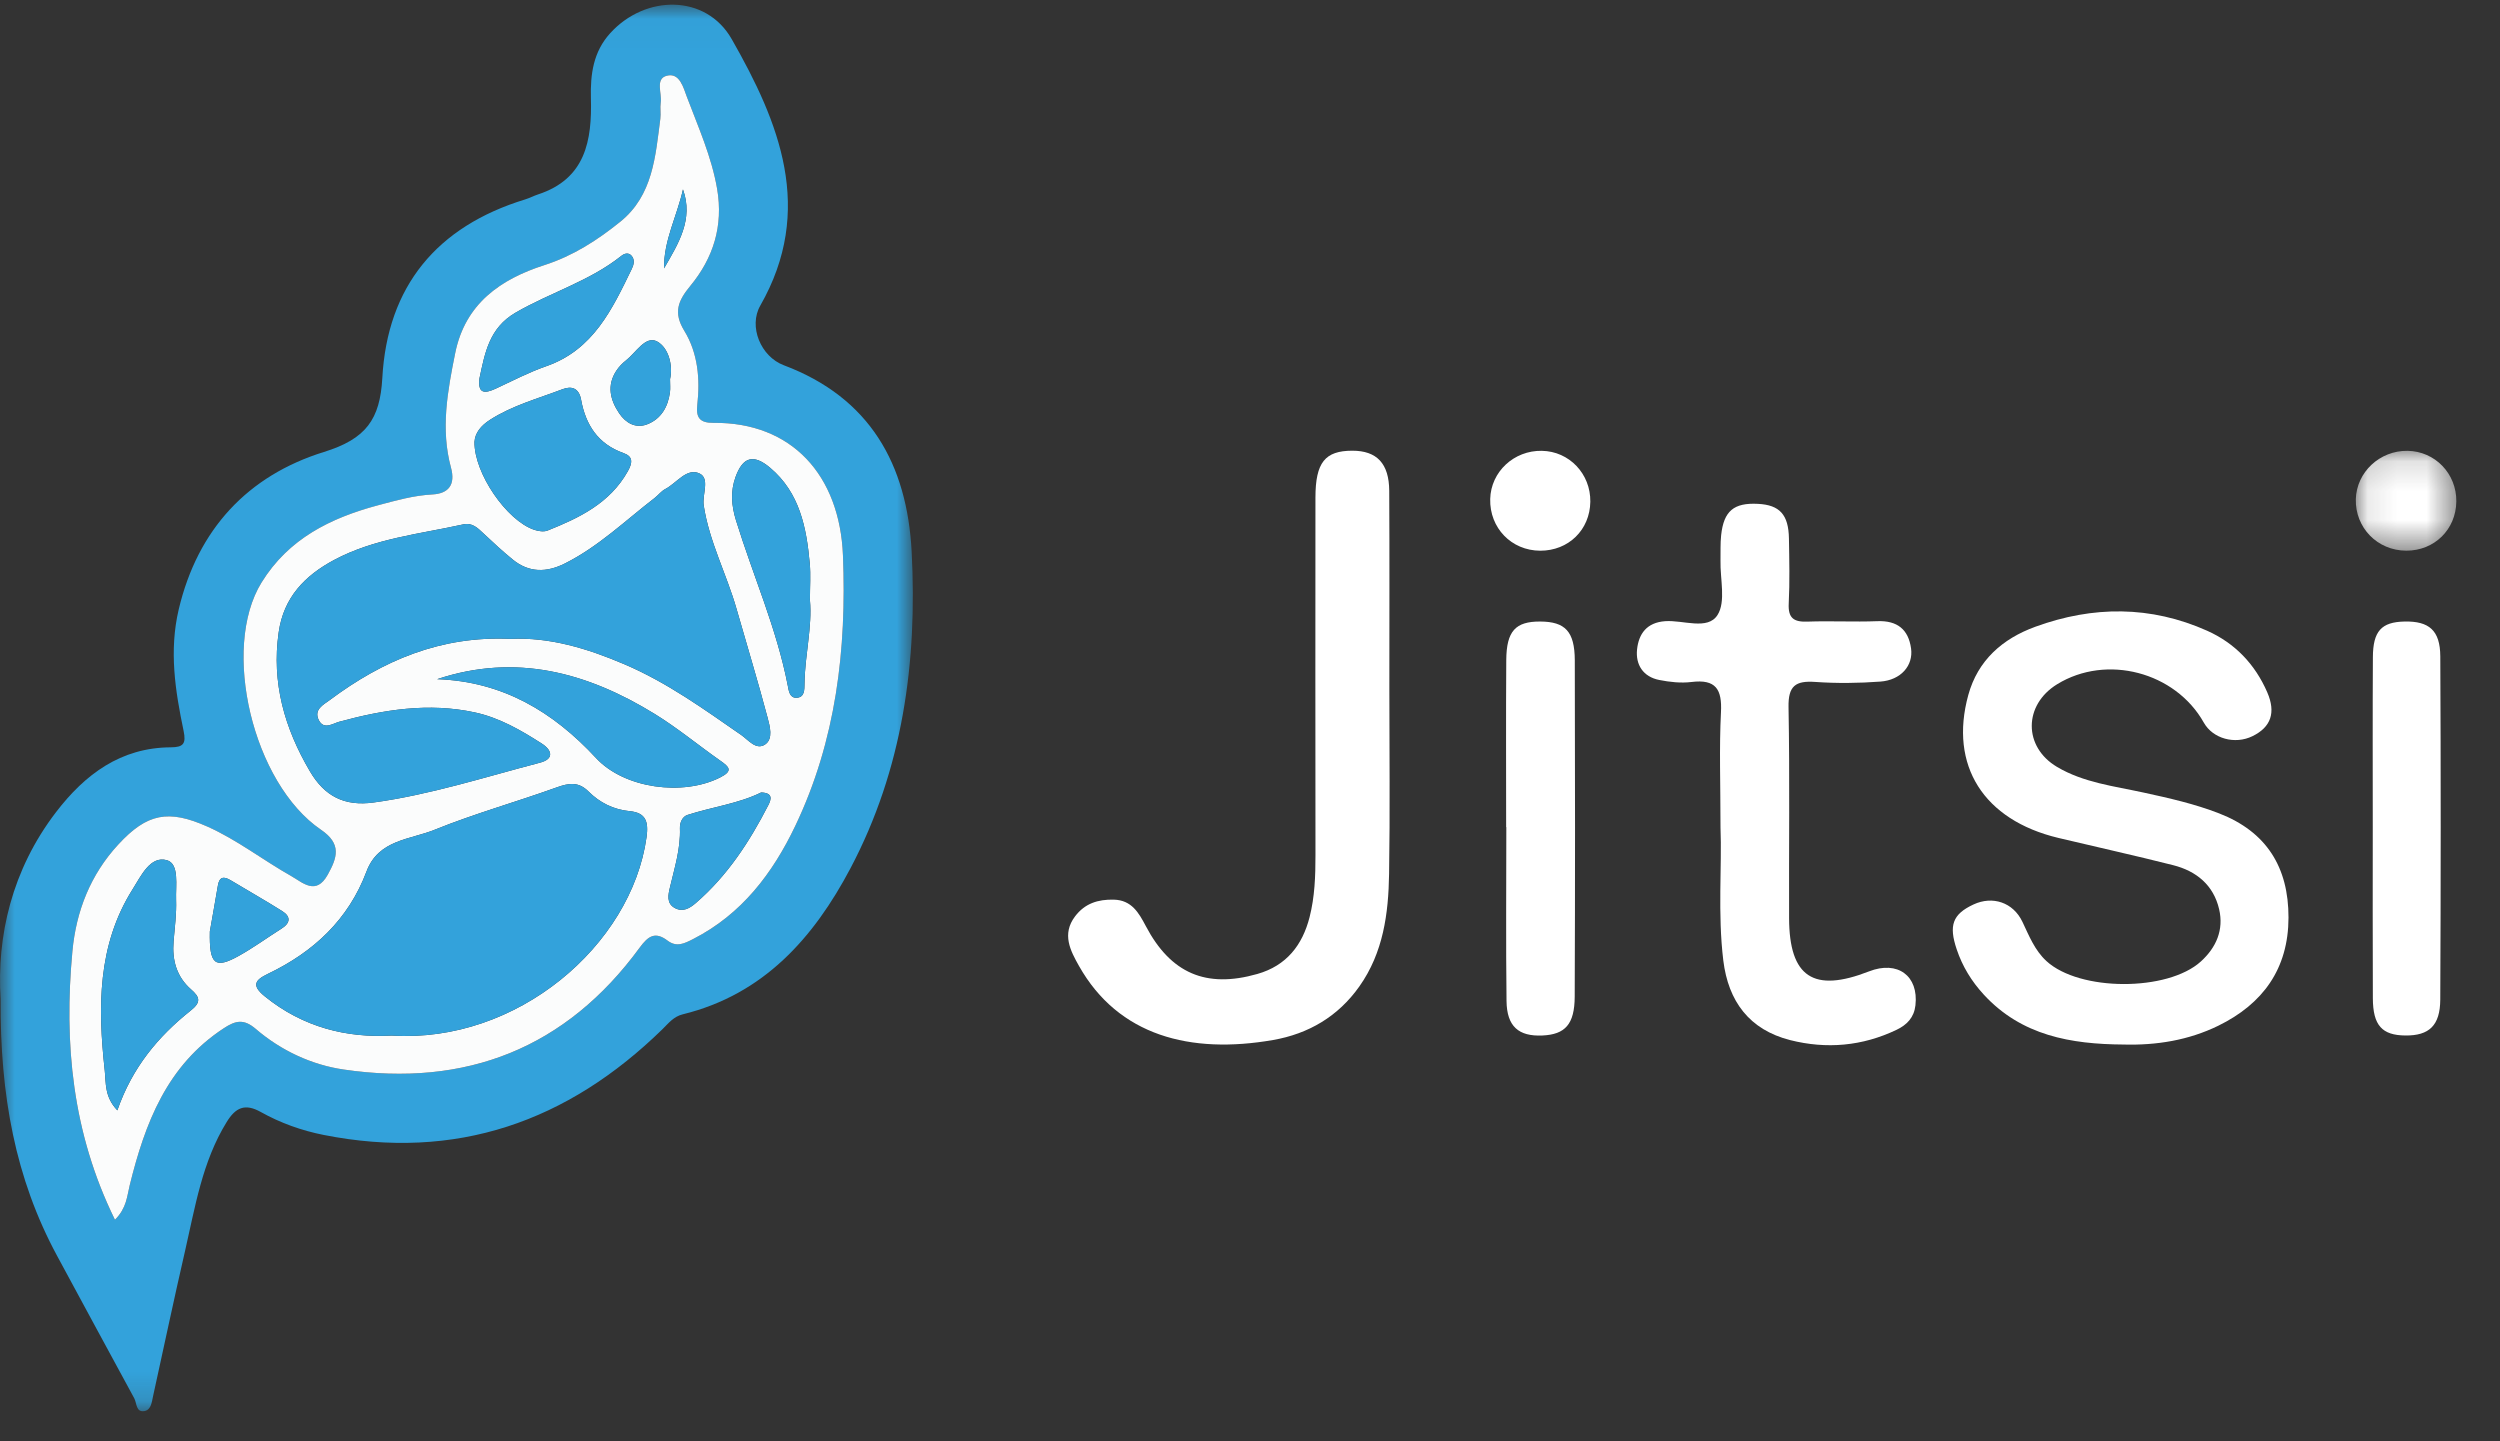 <?xml version="1.0" encoding="UTF-8"?>
<svg width="85px" height="49px" viewBox="0 0 85 49" version="1.1" xmlns="http://www.w3.org/2000/svg" xmlns:xlink="http://www.w3.org/1999/xlink">
    <rect x="0" y="0" width="85" height="49" fill="#333333" stroke="none"/>
    <title>logos/dark/jitsi</title>
    <defs>
        <polygon id="path-1" points="4.55766555e-06 0.019 31.037 0.019 31.037 47.842 4.55766555e-06 47.842"></polygon>
        <polygon id="path-3" points="0.098 0.139 3.515 0.139 3.515 3.534 0.098 3.534"></polygon>
    </defs>
    <g id="Page-1" stroke="none" stroke-width="1" fill="none" fill-rule="evenodd">
        <g id="Gov-tech" transform="translate(-560, -1928)">
            <g id="logos/dark/jitsi" transform="translate(560, 1928)">
                <g id="Group-3" transform="translate(0, 0.14)">
                    <mask id="mask-2" fill="white">
                        <use xlink:href="#path-1"></use>
                    </mask>
                    <g id="Clip-2"></g>
                    <path d="M3.908,41.333 C4.308,40.935 4.318,40.53 4.411,40.155 C4.931,38.052 5.674,36.086 7.611,34.819 C8.014,34.556 8.29,34.494 8.701,34.847 C9.553,35.579 10.59,36.063 11.678,36.223 C15.836,36.836 19.244,35.506 21.748,32.082 C22.043,31.679 22.278,31.525 22.697,31.841 C23.002,32.072 23.258,31.945 23.564,31.789 C25.22,30.946 26.271,29.55 27.04,27.94 C28.427,25.035 28.787,21.941 28.661,18.75 C28.553,16.024 26.928,14.213 24.26,14.237 C23.794,14.242 23.659,14.064 23.708,13.627 C23.807,12.747 23.73,11.866 23.267,11.108 C22.886,10.486 23.053,10.086 23.471,9.58 C24.252,8.633 24.598,7.544 24.383,6.285 C24.194,5.185 23.741,4.182 23.354,3.155 C23.238,2.845 23.111,2.319 22.669,2.435 C22.268,2.54 22.511,3.031 22.464,3.348 C22.437,3.529 22.474,3.718 22.451,3.899 C22.285,5.176 22.199,6.502 21.093,7.396 C20.319,8.021 19.489,8.559 18.515,8.872 C17.015,9.355 15.816,10.187 15.477,11.865 C15.216,13.157 14.977,14.452 15.334,15.762 C15.49,16.338 15.253,16.642 14.704,16.671 C14.063,16.706 13.456,16.878 12.85,17.041 C11.242,17.471 9.813,18.172 8.891,19.667 C7.51,21.908 8.594,26.491 10.913,28.071 C11.623,28.555 11.466,29.016 11.145,29.597 C10.745,30.321 10.297,29.87 9.898,29.645 C8.937,29.102 8.063,28.414 7.047,27.963 C5.726,27.375 5.001,27.509 4.017,28.578 C3.076,29.601 2.589,30.838 2.462,32.203 C2.17,35.331 2.454,38.373 3.908,41.333 M0.021,33.829 C-0.114,31.699 0.398,29.436 1.908,27.469 C2.886,26.193 4.101,25.278 5.805,25.269 C6.234,25.267 6.334,25.148 6.242,24.708 C5.958,23.346 5.744,21.989 6.077,20.578 C6.723,17.849 8.43,16.03 11.014,15.227 C12.442,14.783 12.921,14.125 12.999,12.71 C13.171,9.594 14.85,7.563 17.853,6.641 C18.001,6.596 18.14,6.521 18.288,6.472 C19.917,5.941 20.13,4.63 20.091,3.194 C20.07,2.382 20.172,1.623 20.746,0.99 C21.941,-0.329 24.002,-0.344 24.877,1.188 C26.496,4.023 27.711,6.992 25.85,10.25 C25.443,10.961 25.865,11.983 26.648,12.278 C29.579,13.38 30.839,15.648 30.996,18.608 C31.195,22.361 30.695,26.015 28.915,29.383 C27.667,31.744 25.967,33.671 23.213,34.347 C22.902,34.423 22.73,34.65 22.526,34.85 C19.299,38.004 15.5,39.339 11.005,38.448 C10.254,38.299 9.533,38.041 8.867,37.668 C8.326,37.365 8.009,37.517 7.705,38.012 C6.873,39.363 6.636,40.899 6.29,42.4 C5.913,44.037 5.567,45.681 5.206,47.322 C5.161,47.523 5.142,47.794 4.913,47.836 C4.619,47.889 4.654,47.566 4.563,47.399 C3.684,45.785 2.812,44.168 1.938,42.552 C0.519,39.924 -0,37.093 0.021,33.829" id="Fill-1" fill="#33A2DB" mask="url(#mask-2)"></path>
                </g>
                <path d="M72.196,35.514 C70.415,35.502 68.733,35.214 67.447,33.815 C67.033,33.364 66.724,32.862 66.527,32.275 C66.257,31.47 66.38,31.085 67.101,30.751 C67.747,30.451 68.446,30.678 68.762,31.341 C68.988,31.818 69.181,32.309 69.576,32.674 C70.7,33.712 73.7,33.72 74.832,32.688 C75.353,32.213 75.613,31.617 75.451,30.916 C75.261,30.093 74.677,29.616 73.887,29.416 C72.589,29.087 71.281,28.799 69.979,28.488 C67.446,27.881 66.264,26.028 66.922,23.63 C67.245,22.455 68.08,21.717 69.205,21.308 C71.166,20.595 73.124,20.589 75.042,21.445 C75.987,21.867 76.671,22.583 77.086,23.537 C77.386,24.227 77.215,24.722 76.584,25.03 C75.986,25.323 75.236,25.114 74.93,24.57 C73.961,22.845 71.621,22.233 69.943,23.264 C68.796,23.969 68.789,25.395 69.942,26.077 C70.842,26.609 71.874,26.728 72.871,26.945 C73.745,27.135 74.617,27.331 75.45,27.655 C77.062,28.281 77.812,29.487 77.809,31.198 C77.806,32.942 76.936,34.134 75.422,34.875 C74.416,35.367 73.322,35.546 72.196,35.514" id="Fill-4" fill="#FFFFFF"></path>
                <path d="M47.238,23.399 C47.238,25.503 47.263,27.608 47.229,29.712 C47.208,31.06 47.033,32.388 46.218,33.539 C45.495,34.561 44.488,35.151 43.28,35.361 C40.474,35.849 38.025,35.217 36.686,32.843 C36.393,32.322 36.094,31.76 36.553,31.155 C36.887,30.715 37.332,30.576 37.866,30.588 C38.479,30.601 38.723,31.043 38.956,31.484 C39.803,33.093 41.006,33.613 42.75,33.115 C43.74,32.833 44.281,32.137 44.525,31.186 C44.702,30.495 44.727,29.784 44.726,29.071 C44.722,25.02 44.721,20.969 44.725,16.918 C44.727,15.722 45.05,15.325 45.979,15.324 C46.81,15.324 47.229,15.756 47.234,16.691 C47.246,18.927 47.238,21.163 47.238,23.399" id="Fill-6" fill="#FFFFFF"></path>
                <path d="M58.497,28.131 C58.497,26.636 58.451,25.424 58.513,24.217 C58.554,23.434 58.337,23.085 57.509,23.188 C57.151,23.232 56.77,23.19 56.413,23.119 C55.866,23.01 55.605,22.599 55.66,22.08 C55.717,21.55 55.988,21.164 56.619,21.12 C57.231,21.077 58.061,21.437 58.395,20.911 C58.685,20.456 58.482,19.69 58.497,19.061 C58.503,18.772 58.488,18.481 58.519,18.194 C58.609,17.372 58.951,17.089 59.769,17.131 C60.508,17.168 60.811,17.496 60.824,18.309 C60.836,19.046 60.854,19.784 60.817,20.518 C60.791,21.019 60.989,21.153 61.458,21.135 C62.248,21.106 63.041,21.151 63.83,21.12 C64.509,21.094 64.886,21.402 64.976,22.046 C65.058,22.632 64.628,23.123 63.933,23.174 C63.199,23.228 62.454,23.238 61.72,23.186 C61.047,23.138 60.796,23.319 60.81,24.045 C60.854,26.437 60.82,28.832 60.829,31.225 C60.837,33.224 61.661,33.764 63.547,33.027 C64.519,32.648 65.238,33.178 65.125,34.181 C65.078,34.597 64.835,34.845 64.484,35.013 C63.321,35.57 62.099,35.677 60.863,35.363 C59.479,35.01 58.762,34.047 58.592,32.655 C58.398,31.055 58.549,29.449 58.497,28.131" id="Fill-8" fill="#FFFFFF"></path>
                <path d="M51.209,28.122 C51.209,26.229 51.2,24.336 51.213,22.444 C51.22,21.453 51.528,21.127 52.371,21.132 C53.215,21.137 53.539,21.468 53.543,22.449 C53.554,26.261 53.555,30.073 53.54,33.885 C53.536,34.828 53.214,35.172 52.442,35.207 C51.633,35.244 51.233,34.898 51.222,34.037 C51.198,32.066 51.215,30.094 51.215,28.122 L51.209,28.122 Z" id="Fill-10" fill="#FFFFFF"></path>
                <path d="M80.674,28.103 C80.674,26.184 80.667,24.265 80.678,22.347 C80.682,21.456 80.969,21.149 81.752,21.132 C82.587,21.114 82.965,21.432 82.97,22.313 C82.989,26.203 82.988,30.094 82.969,33.984 C82.965,34.874 82.585,35.214 81.785,35.207 C80.988,35.2 80.681,34.865 80.677,33.939 C80.668,31.994 80.674,30.048 80.674,28.103" id="Fill-12" fill="#FFFFFF"></path>
                <g id="Group-16" transform="translate(80, 15.189)">
                    <mask id="mask-4" fill="white">
                        <use xlink:href="#path-3"></use>
                    </mask>
                    <g id="Clip-15"></g>
                    <path d="M3.515,1.862 C3.504,2.815 2.769,3.537 1.813,3.534 C0.834,3.532 0.073,2.754 0.098,1.783 C0.123,0.864 0.912,0.126 1.855,0.139 C2.792,0.153 3.526,0.915 3.515,1.862" id="Fill-14" fill="#FFFFFF" mask="url(#mask-4)"></path>
                </g>
                <path d="M54.071,17.06 C54.057,18.016 53.328,18.727 52.367,18.724 C51.387,18.72 50.642,17.949 50.667,16.965 C50.691,16.041 51.473,15.311 52.422,15.328 C53.354,15.343 54.084,16.11 54.071,17.06" id="Fill-17" fill="#FFFFFF"></path>
                <path d="M22.578,9.124 C23.063,8.285 23.587,7.456 23.221,6.44 C23.022,7.341 22.562,8.178 22.578,9.124 M22.782,12.891 C22.89,12.411 22.723,11.815 22.341,11.61 C21.949,11.399 21.621,11.992 21.281,12.256 C21.159,12.351 21.046,12.469 20.961,12.597 C20.624,13.102 20.744,13.597 21.054,14.055 C21.275,14.38 21.612,14.578 22.003,14.427 C22.479,14.243 22.712,13.833 22.779,13.336 C22.797,13.208 22.782,13.076 22.782,12.891 M7.134,31.672 C7.112,32.809 7.313,32.946 8.117,32.501 C8.618,32.223 9.083,31.881 9.569,31.575 C9.877,31.381 9.896,31.166 9.593,30.976 C9.02,30.615 8.429,30.282 7.848,29.932 C7.617,29.793 7.46,29.798 7.408,30.107 C7.308,30.699 7.201,31.289 7.134,31.672 M25.878,26.944 C25.113,27.323 24.22,27.434 23.376,27.707 C23.2,27.765 23.11,27.968 23.117,28.164 C23.142,28.857 22.934,29.508 22.778,30.171 C22.72,30.416 22.649,30.715 22.947,30.874 C23.217,31.019 23.448,30.885 23.66,30.701 C24.731,29.776 25.485,28.617 26.123,27.374 C26.228,27.17 26.283,26.957 25.878,26.944 M16.302,12.864 C16.237,13.393 16.483,13.386 16.854,13.214 C17.422,12.95 17.981,12.657 18.57,12.452 C20.176,11.893 20.816,10.509 21.481,9.141 C21.548,9.003 21.592,8.834 21.474,8.697 C21.368,8.574 21.228,8.618 21.124,8.701 C20.045,9.561 18.709,9.946 17.532,10.629 C16.632,11.15 16.487,12.002 16.302,12.864 M27.538,20.399 C27.538,19.944 27.568,19.547 27.532,19.156 C27.421,17.936 27.189,16.751 26.185,15.905 C25.614,15.424 25.256,15.535 25.007,16.222 C24.83,16.713 24.87,17.195 25.023,17.69 C25.602,19.566 26.409,21.371 26.784,23.311 C26.816,23.479 26.844,23.727 27.072,23.724 C27.362,23.719 27.35,23.446 27.353,23.247 C27.365,22.274 27.622,21.317 27.538,20.399 M14.862,23.092 C17.08,23.169 18.801,24.192 20.265,25.773 C21.229,26.813 23.217,27.075 24.484,26.434 C24.932,26.208 24.796,26.078 24.494,25.866 C23.743,25.339 23.033,24.749 22.253,24.27 C19.964,22.864 17.538,22.202 14.862,23.092 M3.99,37.752 C4.494,36.297 5.379,35.237 6.483,34.36 C6.849,34.07 6.795,33.901 6.494,33.638 C6.002,33.206 5.848,32.641 5.902,32.003 C5.942,31.533 6.005,31.061 5.988,30.593 C5.97,30.114 6.107,29.366 5.67,29.246 C5.11,29.091 4.795,29.781 4.509,30.235 C3.304,32.149 3.328,34.266 3.561,36.398 C3.606,36.812 3.548,37.293 3.99,37.752 M16.132,15.023 C16.117,16.089 17.227,17.697 18.16,18.012 C18.301,18.06 18.488,18.09 18.618,18.038 C19.699,17.606 20.734,17.111 21.344,16.025 C21.511,15.728 21.529,15.522 21.198,15.404 C20.331,15.097 19.913,14.445 19.757,13.589 C19.686,13.197 19.439,13.113 19.123,13.234 C18.291,13.552 17.423,13.784 16.661,14.273 C16.352,14.471 16.151,14.718 16.132,15.023 M13.321,35.209 C17.566,35.479 21.468,32.153 21.983,28.462 C22.054,27.947 21.966,27.632 21.407,27.579 C20.859,27.526 20.391,27.29 20.011,26.912 C19.672,26.573 19.35,26.62 18.937,26.768 C17.555,27.266 16.133,27.663 14.774,28.213 C13.943,28.55 12.868,28.546 12.461,29.631 C11.848,31.263 10.662,32.368 9.112,33.109 C8.668,33.321 8.542,33.502 9.002,33.876 C10.298,34.928 11.786,35.296 13.321,35.209 M17.358,21.722 C18.675,21.658 19.957,22.041 21.235,22.587 C22.683,23.206 23.931,24.11 25.206,24.993 C25.444,25.158 25.715,25.528 26.026,25.303 C26.293,25.108 26.175,24.695 26.1,24.408 C25.771,23.167 25.396,21.939 25.043,20.704 C24.705,19.519 24.114,18.416 23.926,17.181 C23.87,16.807 24.152,16.263 23.775,16.094 C23.345,15.9 23.004,16.428 22.618,16.628 C22.482,16.699 22.382,16.836 22.257,16.932 C21.259,17.701 20.348,18.586 19.206,19.158 C18.586,19.469 17.988,19.478 17.435,19.026 C17.089,18.744 16.761,18.44 16.436,18.134 C16.239,17.949 16.054,17.762 15.751,17.829 C14.267,18.158 12.732,18.306 11.361,19.038 C10.361,19.572 9.644,20.313 9.475,21.498 C9.229,23.214 9.675,24.759 10.538,26.226 C11.035,27.072 11.71,27.421 12.702,27.285 C14.636,27.019 16.486,26.42 18.363,25.93 C18.83,25.808 18.79,25.517 18.417,25.279 C17.707,24.824 16.979,24.402 16.141,24.221 C14.576,23.883 13.053,24.126 11.538,24.538 C11.313,24.599 11.009,24.827 10.837,24.481 C10.66,24.121 11.001,23.959 11.216,23.798 C13.012,22.46 14.982,21.611 17.358,21.722 M3.908,41.472 C2.455,38.513 2.17,35.47 2.462,32.342 C2.589,30.977 3.076,29.74 4.017,28.718 C5.001,27.649 5.726,27.515 7.047,28.102 C8.063,28.554 8.937,29.242 9.898,29.784 C10.297,30.01 10.745,30.46 11.145,29.736 C11.466,29.156 11.623,28.694 10.913,28.211 C8.594,26.63 7.51,22.047 8.891,19.807 C9.813,18.312 11.242,17.611 12.85,17.18 C13.456,17.018 14.064,16.845 14.704,16.811 C15.253,16.782 15.49,16.477 15.334,15.902 C14.977,14.591 15.216,13.297 15.477,12.005 C15.816,10.326 17.015,9.494 18.514,9.012 C19.489,8.699 20.319,8.161 21.093,7.536 C22.199,6.642 22.285,5.316 22.451,4.039 C22.475,3.858 22.437,3.668 22.464,3.488 C22.511,3.17 22.269,2.68 22.669,2.575 C23.111,2.459 23.237,2.985 23.354,3.294 C23.741,4.322 24.194,5.324 24.383,6.425 C24.598,7.684 24.252,8.773 23.472,9.719 C23.053,10.226 22.886,10.626 23.267,11.248 C23.73,12.006 23.807,12.887 23.708,13.766 C23.659,14.203 23.794,14.381 24.26,14.377 C26.928,14.352 28.553,16.163 28.661,18.89 C28.788,22.08 28.427,25.174 27.04,28.08 C26.271,29.69 25.22,31.085 23.564,31.929 C23.258,32.085 23.002,32.212 22.697,31.981 C22.278,31.665 22.043,31.818 21.748,32.221 C19.244,35.645 15.835,36.976 11.678,36.363 C10.59,36.203 9.553,35.718 8.701,34.987 C8.29,34.634 8.014,34.695 7.611,34.959 C5.674,36.225 4.931,38.191 4.411,40.295 C4.318,40.67 4.308,41.074 3.908,41.472" id="Fill-19" fill="#FBFCFC"></path>
                <path d="M17.358,21.722 C14.982,21.611 13.012,22.46 11.216,23.798 C11.001,23.959 10.66,24.121 10.837,24.481 C11.009,24.827 11.313,24.599 11.538,24.538 C13.053,24.126 14.576,23.883 16.141,24.221 C16.979,24.402 17.707,24.824 18.417,25.279 C18.79,25.517 18.831,25.808 18.363,25.93 C16.486,26.42 14.636,27.019 12.702,27.285 C11.71,27.421 11.035,27.072 10.538,26.226 C9.675,24.759 9.229,23.214 9.475,21.498 C9.644,20.313 10.361,19.572 11.361,19.038 C12.732,18.306 14.267,18.158 15.751,17.829 C16.054,17.762 16.239,17.949 16.436,18.134 C16.761,18.44 17.089,18.744 17.435,19.026 C17.988,19.478 18.586,19.469 19.206,19.158 C20.348,18.586 21.259,17.701 22.257,16.932 C22.382,16.836 22.482,16.699 22.618,16.628 C23.004,16.428 23.345,15.9 23.775,16.094 C24.152,16.263 23.87,16.807 23.926,17.181 C24.114,18.416 24.705,19.519 25.043,20.704 C25.396,21.939 25.771,23.167 26.1,24.408 C26.175,24.695 26.293,25.108 26.025,25.303 C25.715,25.528 25.444,25.158 25.206,24.993 C23.931,24.11 22.683,23.206 21.235,22.587 C19.957,22.041 18.675,21.658 17.358,21.722" id="Fill-21" fill="#33A2DB"></path>
                <path d="M13.321,35.209 C11.786,35.296 10.298,34.928 9.002,33.876 C8.542,33.502 8.668,33.321 9.111,33.109 C10.662,32.368 11.849,31.263 12.461,29.631 C12.868,28.546 13.943,28.55 14.774,28.213 C16.134,27.663 17.555,27.266 18.937,26.768 C19.35,26.62 19.672,26.573 20.011,26.912 C20.391,27.29 20.859,27.526 21.407,27.579 C21.967,27.632 22.054,27.947 21.983,28.462 C21.468,32.153 17.566,35.479 13.321,35.209" id="Fill-23" fill="#33A2DB"></path>
                <path d="M16.132,15.023 C16.151,14.719 16.352,14.471 16.661,14.273 C17.423,13.784 18.291,13.552 19.123,13.234 C19.439,13.113 19.686,13.197 19.757,13.588 C19.913,14.445 20.331,15.097 21.198,15.404 C21.529,15.522 21.511,15.728 21.344,16.025 C20.734,17.111 19.699,17.606 18.618,18.038 C18.488,18.09 18.301,18.06 18.16,18.012 C17.227,17.697 16.117,16.089 16.132,15.023" id="Fill-25" fill="#33A2DB"></path>
                <path d="M3.99,37.752 C3.548,37.293 3.606,36.812 3.561,36.398 C3.328,34.265 3.304,32.149 4.509,30.235 C4.795,29.781 5.11,29.091 5.67,29.246 C6.107,29.366 5.97,30.114 5.988,30.593 C6.005,31.061 5.942,31.533 5.902,32.003 C5.848,32.641 6.002,33.206 6.494,33.638 C6.795,33.901 6.849,34.07 6.483,34.361 C5.379,35.237 4.494,36.297 3.99,37.752" id="Fill-27" fill="#33A2DB"></path>
                <path d="M14.862,23.092 C17.538,22.202 19.964,22.864 22.253,24.27 C23.033,24.749 23.743,25.339 24.494,25.866 C24.796,26.078 24.932,26.208 24.484,26.434 C23.217,27.075 21.229,26.813 20.265,25.773 C18.8,24.192 17.08,23.169 14.862,23.092" id="Fill-29" fill="#33A2DB"></path>
                <path d="M27.538,20.399 C27.622,21.317 27.365,22.274 27.353,23.247 C27.35,23.446 27.362,23.719 27.072,23.724 C26.844,23.727 26.816,23.479 26.784,23.311 C26.409,21.371 25.602,19.566 25.023,17.69 C24.87,17.195 24.83,16.713 25.007,16.222 C25.256,15.535 25.613,15.424 26.185,15.905 C27.19,16.751 27.421,17.936 27.532,19.156 C27.568,19.547 27.538,19.944 27.538,20.399" id="Fill-31" fill="#33A2DB"></path>
                <path d="M16.302,12.864 C16.487,12.002 16.631,11.15 17.532,10.628 C18.709,9.946 20.045,9.561 21.124,8.701 C21.228,8.618 21.368,8.574 21.474,8.697 C21.592,8.833 21.548,9.003 21.481,9.141 C20.816,10.509 20.176,11.892 18.57,12.452 C17.981,12.657 17.422,12.95 16.854,13.214 C16.483,13.386 16.237,13.393 16.302,12.864" id="Fill-33" fill="#33A2DB"></path>
                <path d="M25.878,26.944 C26.283,26.957 26.228,27.171 26.123,27.374 C25.485,28.617 24.731,29.776 23.66,30.701 C23.448,30.885 23.217,31.019 22.947,30.874 C22.649,30.715 22.72,30.416 22.778,30.171 C22.934,29.508 23.142,28.857 23.117,28.163 C23.11,27.967 23.2,27.764 23.376,27.708 C24.22,27.434 25.113,27.324 25.878,26.944" id="Fill-35" fill="#33A2DB"></path>
                <path d="M7.134,31.672 C7.201,31.289 7.308,30.699 7.408,30.107 C7.46,29.798 7.617,29.793 7.848,29.932 C8.429,30.282 9.02,30.615 9.593,30.976 C9.896,31.166 9.877,31.381 9.568,31.575 C9.083,31.881 8.618,32.223 8.117,32.501 C7.313,32.946 7.111,32.809 7.134,31.672" id="Fill-37" fill="#33A2DB"></path>
                <path d="M22.782,12.891 C22.782,13.076 22.797,13.208 22.779,13.336 C22.711,13.833 22.479,14.243 22.003,14.427 C21.612,14.578 21.275,14.38 21.055,14.055 C20.744,13.597 20.624,13.102 20.96,12.597 C21.046,12.469 21.159,12.351 21.281,12.256 C21.621,11.992 21.949,11.399 22.341,11.61 C22.723,11.815 22.89,12.411 22.782,12.891" id="Fill-39" fill="#33A2DB"></path>
                <path d="M22.578,9.124 C22.562,8.178 23.022,7.341 23.221,6.44 C23.587,7.456 23.063,8.285 22.578,9.124" id="Fill-41" fill="#33A2DB"></path>
            </g>
        </g>
    </g>
</svg>